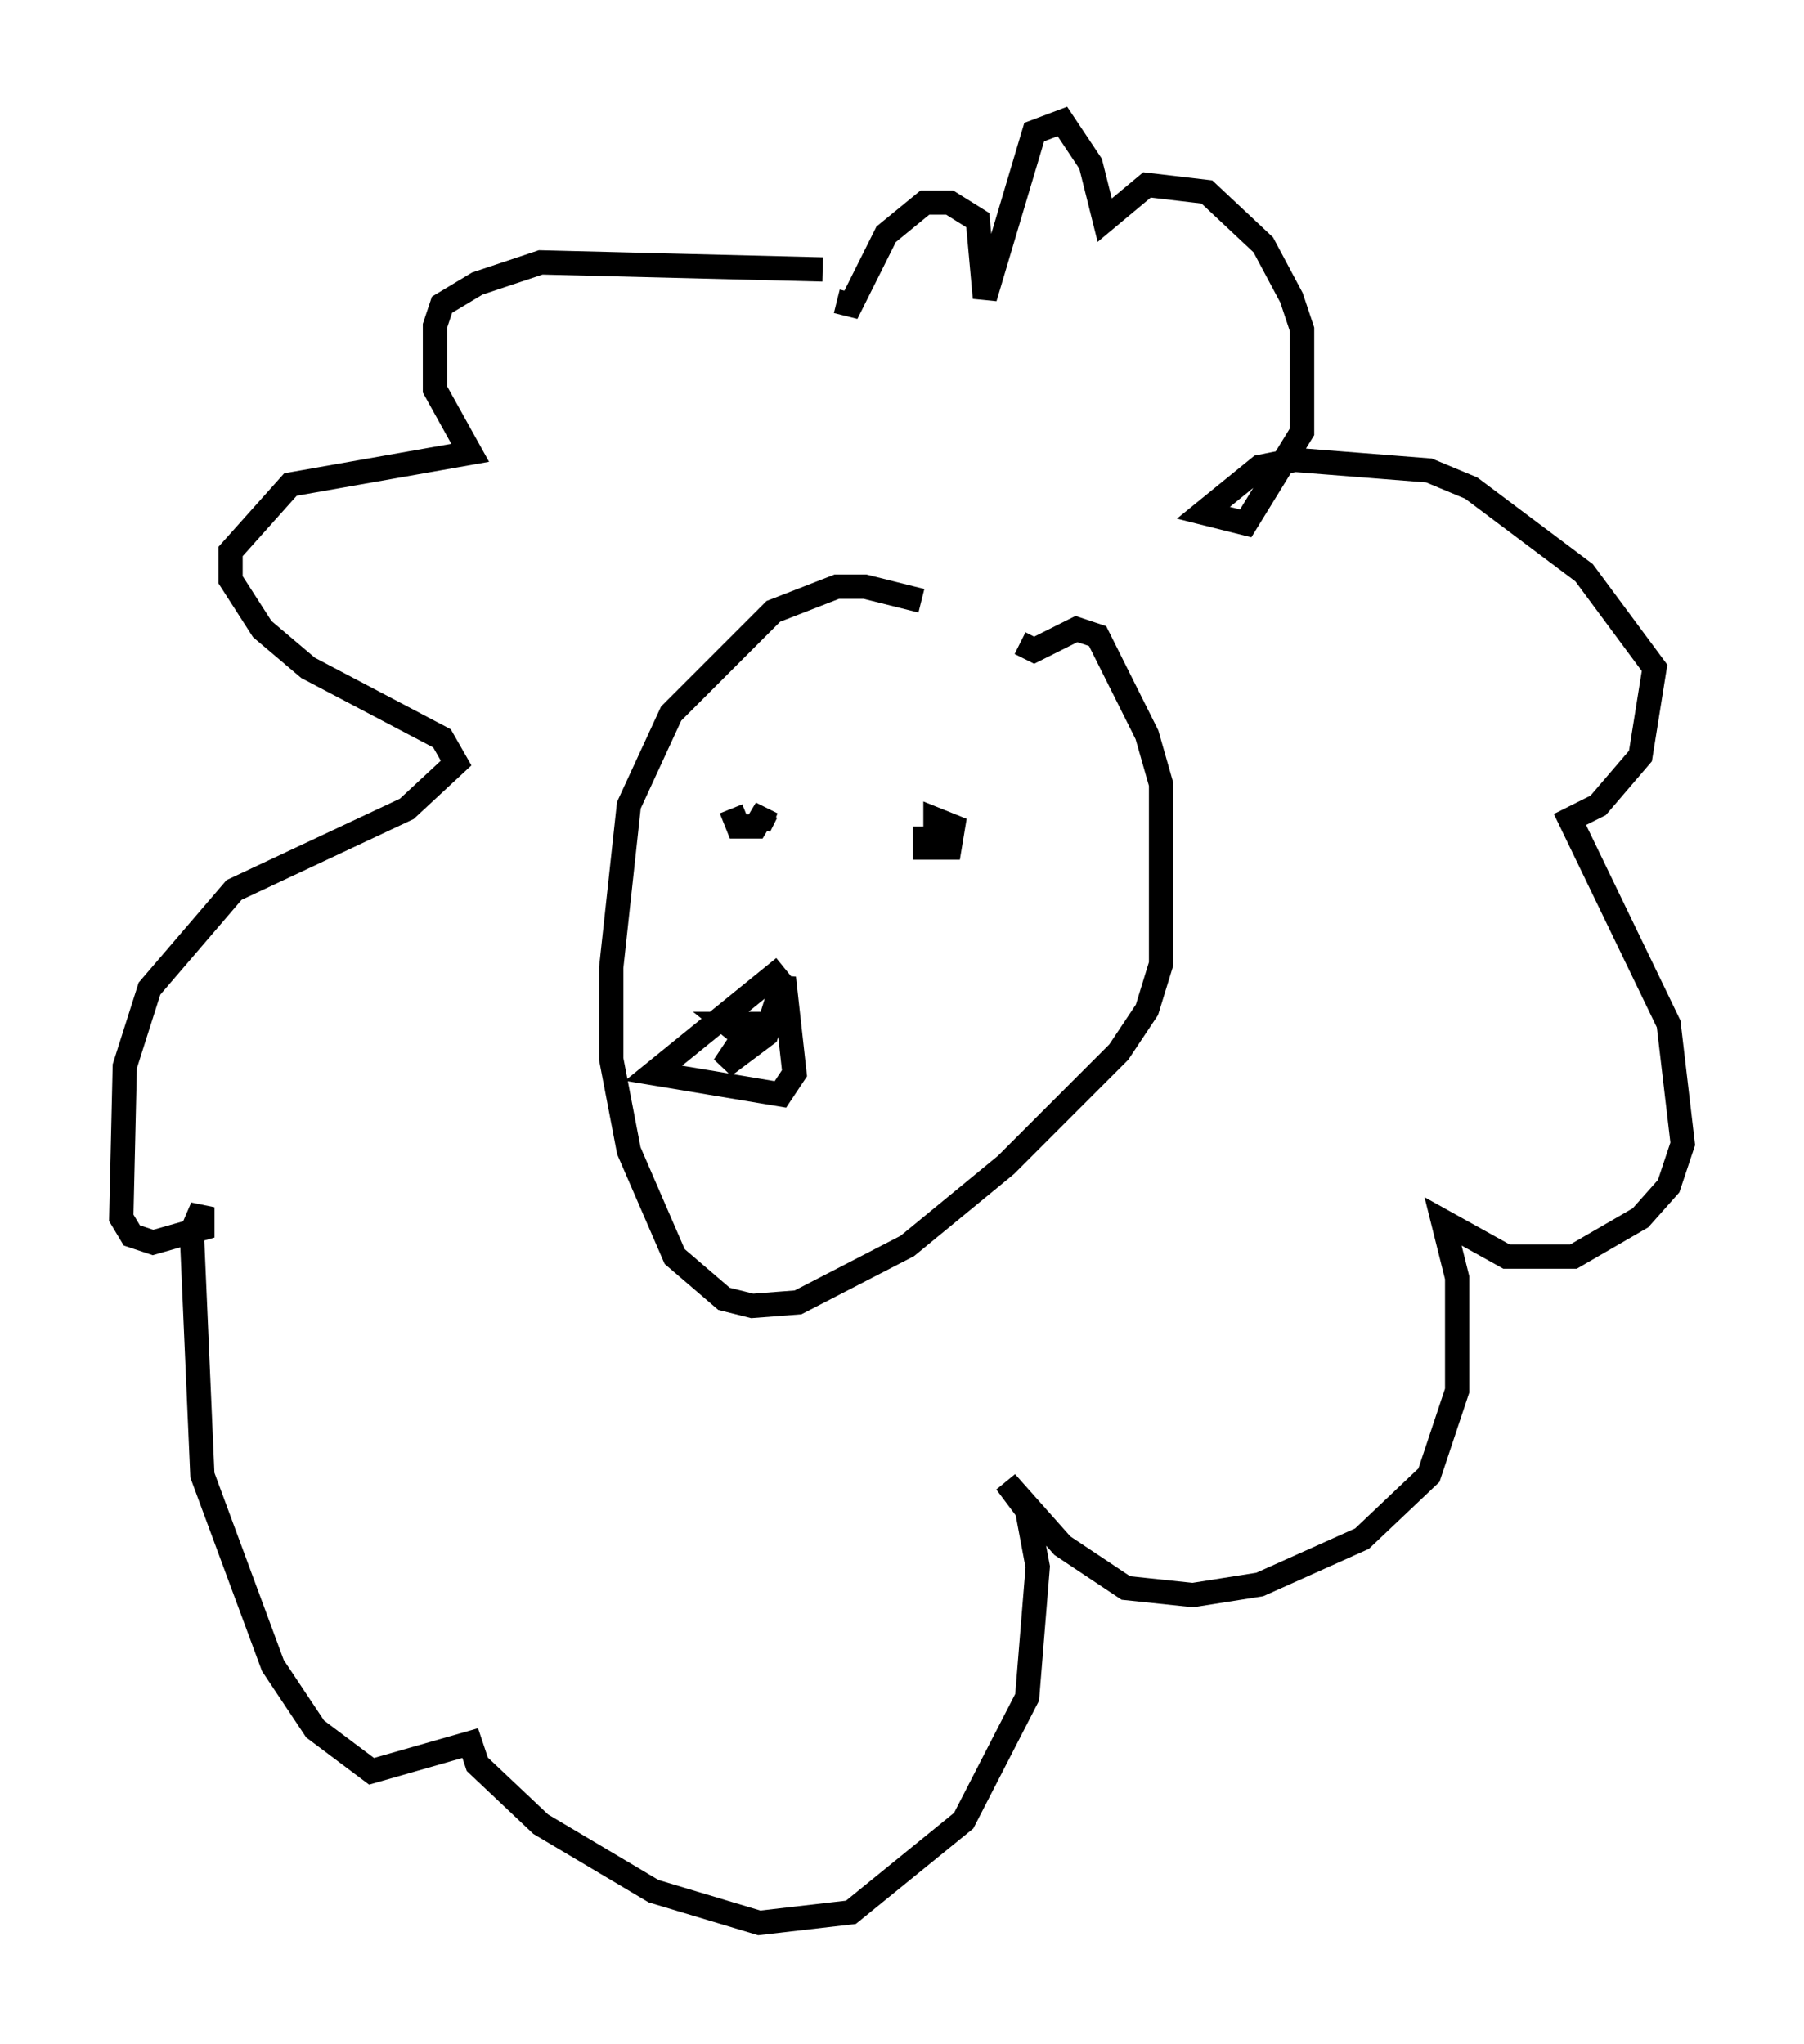 <?xml version="1.0" encoding="utf-8" ?>
<svg baseProfile="full" height="84.223" version="1.1" width="74.346" xmlns="http://www.w3.org/2000/svg" xmlns:ev="http://www.w3.org/2001/xml-events" xmlns:xlink="http://www.w3.org/1999/xlink"><defs /><rect fill="white" height="84.223" width="74.346" x="0" y="0" /><path d="M40.877, 26.352 m-2.905, -1.598 l-2.324, -0.581 -1.162, 0.0 l-2.615, 1.017 -4.212, 4.212 l-1.743, 3.777 -0.726, 6.682 l0.0, 3.777 0.726, 3.777 l1.888, 4.358 2.034, 1.743 l1.162, 0.291 1.888, -0.145 l4.503, -2.324 4.067, -3.341 l4.648, -4.648 1.162, -1.743 l0.581, -1.888 0.0, -7.408 l-0.581, -2.034 -2.034, -4.067 l-0.872, -0.291 -1.743, 0.872 l-0.581, -0.291 m-11.911, 6.827 l0.291, 0.726 0.726, 0.0 l0.436, -0.726 -0.291, 0.726 l0.291, -0.581 m6.536, 0.581 l0.0, 0.872 1.017, 0.0 l0.145, -0.872 -0.726, -0.291 l0.0, 1.162 m-6.246, 4.939 l-5.374, 4.358 5.229, 0.872 l0.581, -0.872 -0.436, -3.922 l-0.726, 2.324 -1.743, 1.307 l1.162, -1.743 -1.017, 0.0 l0.726, 0.581 0.872, -0.291 m2.324, -31.374 l-11.62, -0.291 -2.615, 0.872 l-1.453, 0.872 -0.291, 0.872 l0.0, 2.615 1.453, 2.615 l-7.408, 1.307 -2.469, 2.76 l0.0, 1.162 1.307, 2.034 l1.888, 1.598 5.52, 2.905 l0.581, 1.017 -2.034, 1.888 l-7.117, 3.341 -3.486, 4.067 l-1.017, 3.196 -0.145, 6.246 l0.436, 0.726 0.872, 0.291 l2.034, -0.581 0.0, -0.872 l-0.436, 1.017 0.436, 10.022 l2.905, 7.844 1.743, 2.615 l2.324, 1.743 4.067, -1.162 l0.291, 0.872 2.615, 2.469 l4.648, 2.76 4.358, 1.307 l3.777, -0.436 4.648, -3.777 l2.615, -5.084 0.436, -5.374 l-0.436, -2.324 -0.872, -1.162 l2.324, 2.615 2.615, 1.743 l2.76, 0.291 2.76, -0.436 l4.212, -1.888 2.76, -2.615 l1.162, -3.486 0.0, -4.648 l-0.581, -2.324 2.615, 1.453 l2.76, 0.0 2.76, -1.598 l1.162, -1.307 0.581, -1.743 l-0.581, -4.939 -4.067, -8.425 l1.162, -0.581 1.743, -2.034 l0.581, -3.631 -2.905, -3.922 l-4.648, -3.486 -1.743, -0.726 l-5.52, -0.436 -1.453, 0.291 l-2.324, 1.888 1.743, 0.436 l2.324, -3.777 0.0, -4.212 l-0.436, -1.307 -1.162, -2.179 l-2.324, -2.179 -2.469, -0.291 l-1.743, 1.453 -0.581, -2.324 l-1.162, -1.743 -1.162, 0.436 l-2.034, 6.827 -0.291, -3.196 l-1.162, -0.726 -1.017, 0.0 l-1.598, 1.307 -1.453, 2.905 l-0.581, -0.145 " fill="none" stroke="black" stroke-width="1" /></svg>
